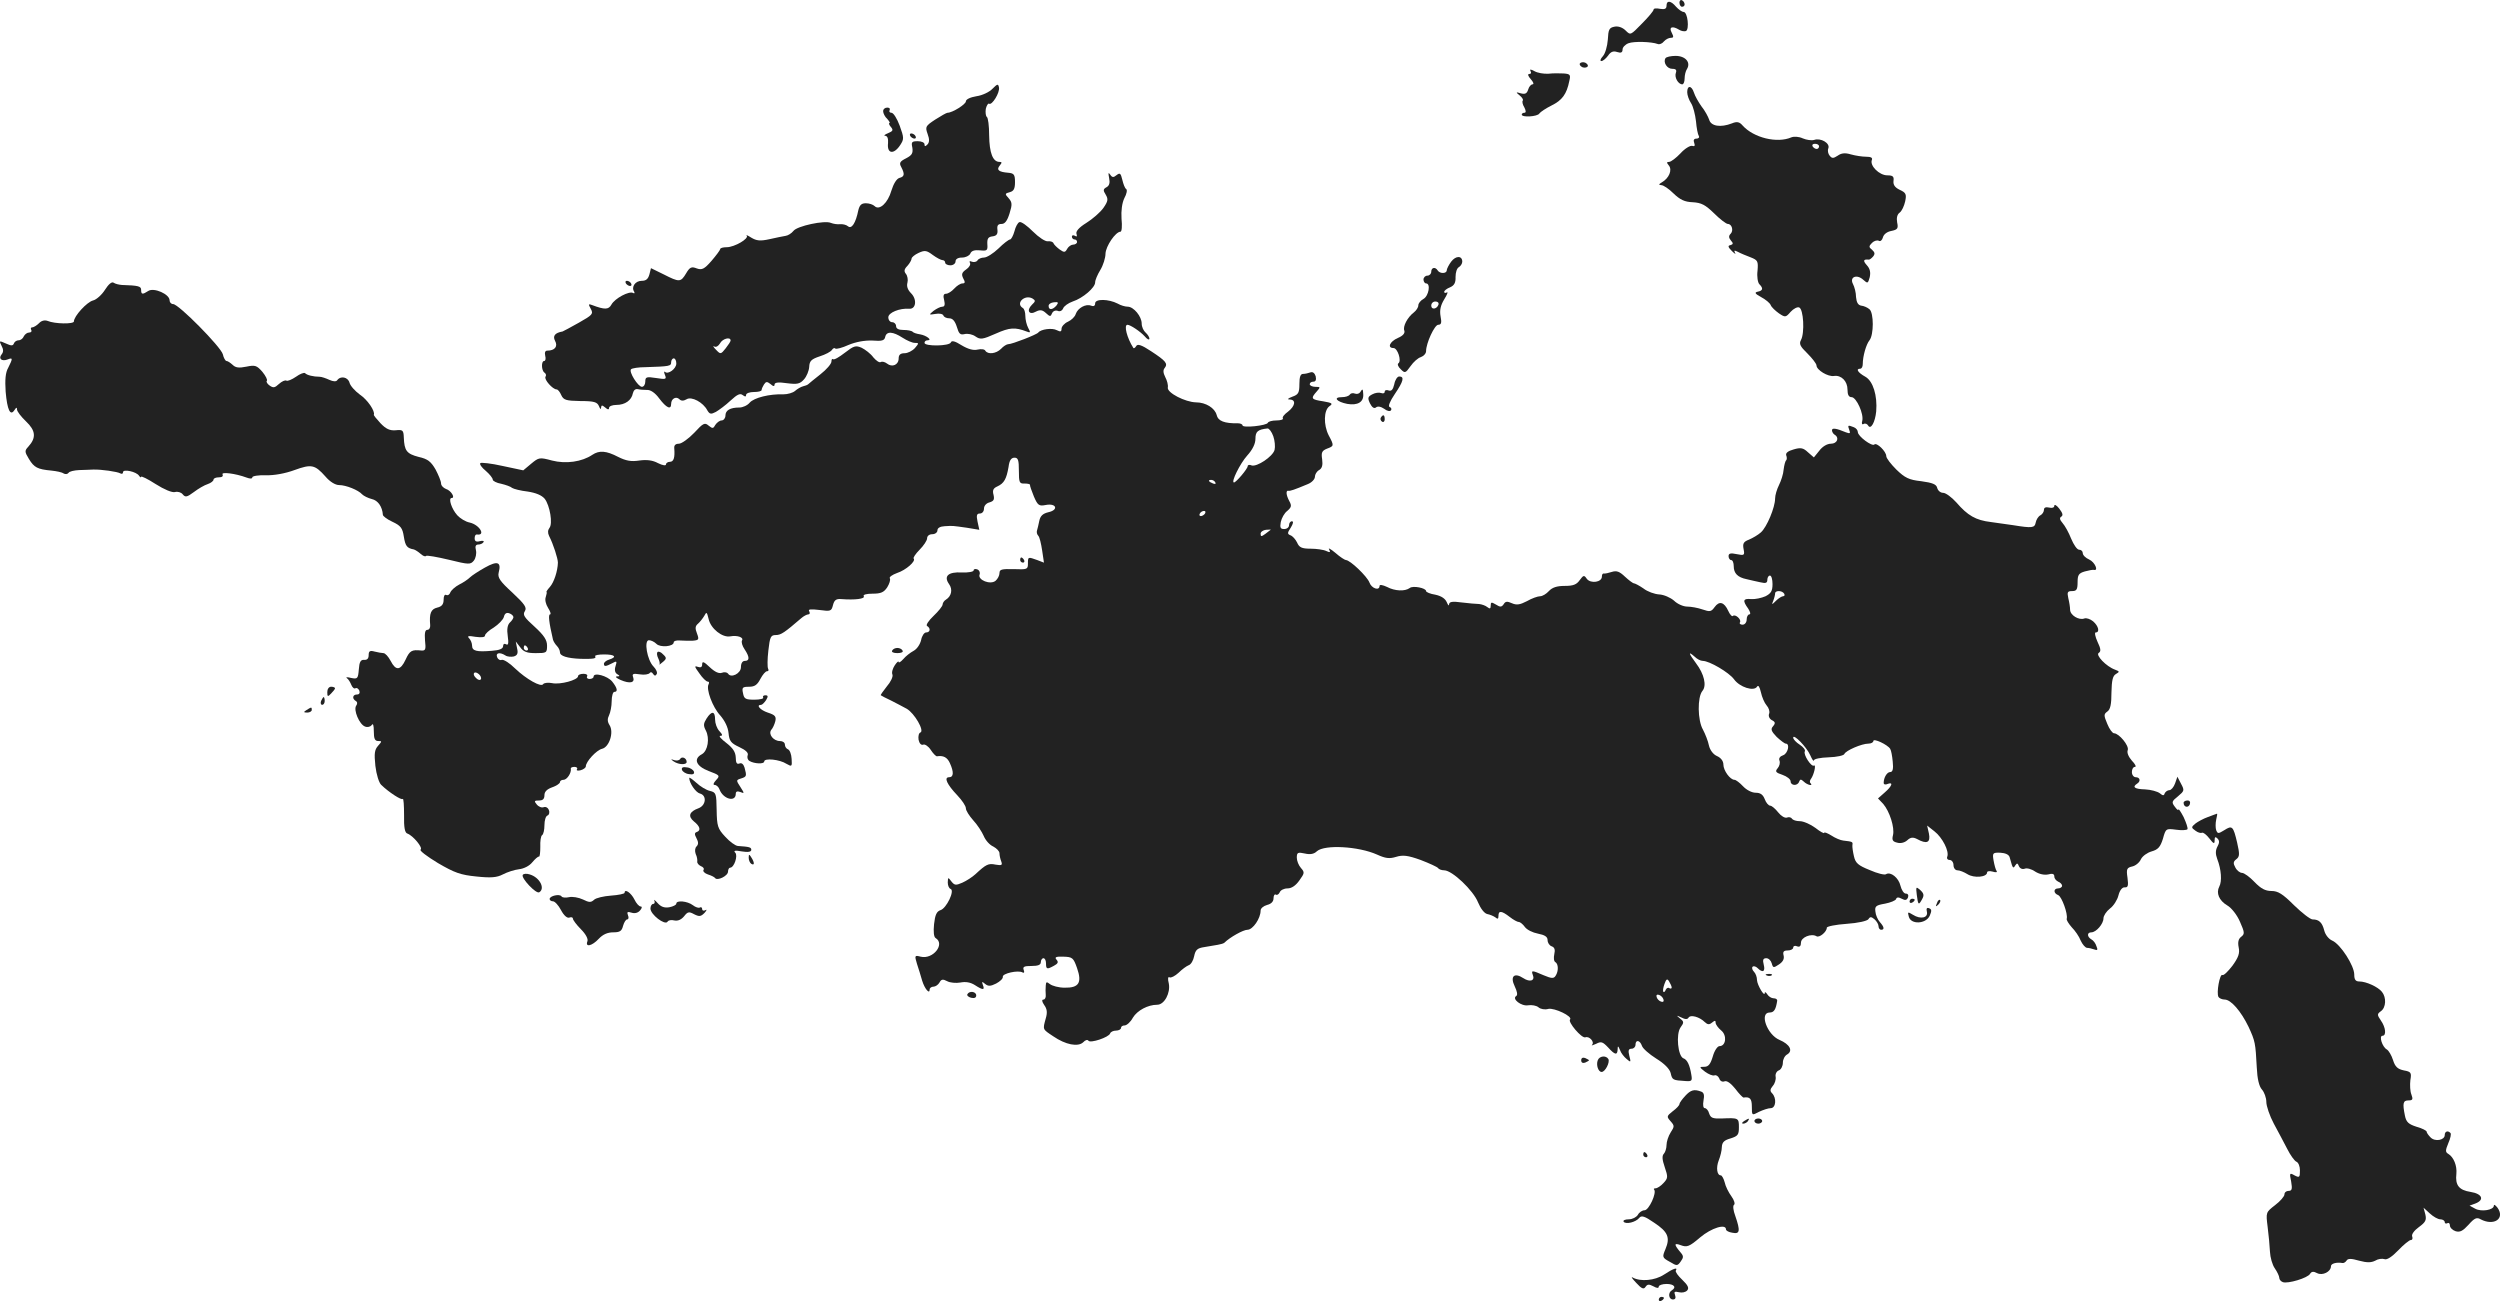 <?xml version="1.0" standalone="no"?>
<!DOCTYPE svg PUBLIC "-//W3C//DTD SVG 20010904//EN"
 "http://www.w3.org/TR/2001/REC-SVG-20010904/DTD/svg10.dtd">
<svg version="1.0" xmlns="http://www.w3.org/2000/svg"
 width="966.97pt" height="503.284pt" viewBox="0 0 966.97 503.284"
 preserveAspectRatio="xMidYMid meet">
<g transform="translate(-536.41,1248.617) scale(0.1,-0.1)"
fill="#222222" stroke="none">
<path d="M11860 12476 c0 -9 5 -16 10 -16 6 0 10 4 10 9 0 6 -4 13 -10 16 -5
3 -10 -1 -10 -9z"/>
<path d="M11810 12464 c0 -12 -7 -15 -25 -12 -14 3 -25 2 -25 -3 0 -5 -20 -29
-45 -54 -44 -45 -44 -46 -63 -27 -12 12 -29 18 -43 15 -21 -4 -24 -11 -26 -50
-2 -26 -10 -54 -19 -64 -10 -11 -12 -19 -6 -19 6 0 17 9 26 21 10 15 20 19 35
14 15 -5 21 -2 21 10 0 8 10 19 23 24 21 8 89 6 113 -3 7 -3 18 2 24 10 7 8
19 14 27 14 11 0 11 4 3 20 -12 22 3 27 29 11 8 -5 19 -7 26 -5 14 6 7 74 -9
74 -6 0 -19 9 -29 20 -20 24 -37 26 -37 4z"/>
<path d="M11806 12261 c-10 -16 6 -41 26 -41 15 0 18 -5 14 -16 -6 -17 9 -44
25 -44 5 0 9 10 9 23 0 12 4 29 9 36 16 26 -6 51 -44 51 -18 0 -36 -4 -39 -9z"/>
<path d="M11475 12241 c-3 -5 2 -11 10 -15 8 -3 17 -1 20 3 3 5 -2 11 -10 15
-8 3 -17 1 -20 -3z"/>
<path d="M11284 12211 c4 -6 2 -11 -5 -11 -7 0 -5 -8 6 -20 10 -11 13 -20 7
-20 -6 0 -14 -9 -17 -20 -5 -16 -12 -19 -28 -15 -20 6 -21 5 -5 -8 10 -8 15
-17 12 -20 -3 -3 -1 -15 6 -26 7 -14 7 -21 0 -21 -5 0 -10 -3 -10 -7 0 -12 61
-8 68 4 4 6 25 20 47 31 41 20 59 44 69 95 6 24 3 27 -21 29 -16 1 -43 1 -60
-1 -18 -1 -42 3 -54 10 -15 8 -19 8 -15 0z"/>
<path d="M9203 12143 c-12 -13 -40 -26 -62 -29 -24 -4 -41 -12 -41 -20 0 -11
-52 -44 -71 -44 -4 0 -25 -12 -47 -26 -38 -25 -40 -28 -30 -56 8 -21 7 -33 -1
-41 -8 -8 -11 -8 -11 1 0 7 -12 12 -26 12 -23 0 -26 -3 -21 -25 3 -21 -1 -29
-24 -41 -24 -12 -28 -18 -19 -34 14 -27 13 -37 -7 -42 -11 -3 -23 -23 -31 -49
-14 -49 -47 -78 -65 -60 -6 6 -21 11 -34 11 -17 0 -24 -7 -29 -27 -10 -50 -26
-74 -40 -62 -7 6 -21 9 -31 8 -10 -1 -25 1 -35 5 -24 11 -131 -12 -145 -31 -7
-9 -21 -18 -30 -19 -10 -2 -38 -7 -63 -13 -36 -8 -50 -6 -70 6 -14 9 -22 12
-18 8 11 -11 -47 -45 -77 -45 -14 0 -25 -3 -25 -7 -1 -5 -16 -25 -34 -46 -28
-32 -37 -36 -57 -29 -20 8 -27 5 -41 -19 -21 -35 -26 -35 -87 -4 l-49 24 -6
-24 c-5 -18 -13 -25 -30 -25 -25 0 -41 -24 -29 -42 3 -6 1 -8 -4 -5 -15 9 -71
-21 -84 -45 -11 -20 -26 -20 -74 -2 -15 6 -16 4 -6 -14 11 -20 7 -24 -46 -54
-32 -18 -60 -33 -63 -34 -29 -5 -39 -17 -29 -36 12 -22 -1 -38 -30 -38 -8 0
-11 -7 -8 -20 3 -11 1 -20 -4 -20 -12 0 -11 -37 1 -45 6 -4 8 -11 4 -16 -6
-11 28 -49 43 -49 5 0 13 -10 18 -22 9 -19 18 -22 74 -23 54 0 65 -4 72 -20 4
-11 8 -14 8 -6 1 11 4 11 16 1 10 -9 15 -9 15 -1 0 6 13 11 28 11 34 0 59 18
64 45 3 12 10 18 19 16 8 -2 24 -3 35 -3 14 1 32 -11 48 -33 28 -37 46 -45 46
-21 0 20 19 31 32 18 7 -7 16 -7 28 0 19 12 64 -12 80 -43 9 -15 14 -16 33 -6
12 7 38 26 57 44 26 24 37 29 47 21 9 -7 13 -7 13 1 0 6 14 11 30 11 17 0 30
3 30 8 0 4 4 13 9 21 8 12 12 12 25 2 11 -10 16 -10 16 -2 0 8 15 10 48 5 40
-5 50 -3 66 15 10 11 19 33 20 48 1 23 8 30 41 41 22 7 43 18 47 25 4 6 10 9
13 5 4 -3 27 3 51 14 29 12 62 18 92 17 38 -3 47 0 50 14 5 23 30 21 67 -3 17
-11 38 -20 47 -20 17 0 17 -1 1 -20 -10 -11 -28 -20 -40 -20 -16 0 -23 -6 -23
-20 0 -25 -25 -36 -45 -20 -8 6 -18 9 -24 6 -5 -4 -18 5 -29 18 -10 14 -31 30
-45 37 -23 10 -30 8 -65 -19 -22 -17 -42 -29 -46 -25 -3 3 -6 -1 -6 -9 0 -9
-19 -31 -42 -49 -24 -19 -45 -36 -48 -39 -3 -3 -12 -6 -20 -8 -8 -2 -22 -10
-31 -18 -8 -7 -28 -13 -45 -13 -53 2 -113 -13 -130 -32 -9 -11 -27 -19 -40
-19 -36 0 -54 -11 -54 -31 0 -10 -7 -19 -15 -19 -7 0 -18 -8 -24 -17 -8 -15
-11 -15 -26 -3 -15 13 -21 10 -56 -28 -22 -23 -49 -42 -59 -42 -13 0 -19 -6
-18 -17 3 -37 -2 -53 -17 -53 -8 0 -15 -5 -15 -10 0 -6 -13 -4 -31 5 -20 11
-43 14 -72 10 -32 -5 -52 -1 -82 14 -46 24 -73 26 -100 8 -40 -27 -102 -36
-156 -22 -48 13 -51 12 -80 -12 l-31 -26 -80 17 c-44 10 -83 14 -86 11 -4 -4
5 -17 21 -30 15 -13 27 -28 27 -34 0 -5 15 -13 33 -16 17 -4 37 -11 42 -16 6
-4 33 -11 60 -14 32 -5 54 -14 66 -28 20 -26 32 -97 18 -113 -6 -8 -7 -19 -1
-31 16 -31 34 -87 34 -103 -1 -33 -15 -76 -31 -94 -9 -10 -15 -19 -13 -20 2 0
0 -9 -3 -19 -4 -10 0 -28 9 -42 9 -14 12 -25 8 -25 -8 0 -5 -29 11 -98 2 -7 9
-18 15 -24 7 -7 12 -18 12 -25 0 -14 28 -23 80 -25 50 -1 62 1 56 10 -2 4 13
7 35 7 42 0 51 -10 19 -20 -11 -3 -20 -11 -20 -16 0 -12 7 -11 32 2 18 10 19
8 13 -11 -5 -15 -2 -26 6 -31 12 -7 11 -9 -1 -9 -8 -1 -1 -7 15 -14 35 -15 56
-11 48 11 -5 13 0 15 26 11 17 -3 34 0 38 5 3 5 9 4 13 -3 5 -8 10 -9 14 -1 4
5 -2 19 -12 29 -25 25 -38 102 -18 102 8 0 21 -6 29 -14 14 -15 67 -11 67 6 0
5 10 8 23 7 12 -1 34 -1 49 -1 25 2 27 4 18 28 -8 20 -7 29 4 38 7 6 18 20 24
30 9 17 10 16 17 -12 8 -37 53 -73 84 -67 27 5 53 -4 45 -16 -3 -6 1 -21 10
-34 20 -30 20 -45 1 -45 -9 0 -15 -9 -15 -24 0 -25 -39 -44 -50 -25 -4 5 -14
7 -24 3 -11 -4 -27 3 -47 22 -22 21 -29 24 -29 11 0 -11 -5 -14 -17 -10 -14 5
-13 1 6 -25 12 -18 27 -32 32 -32 6 0 7 -4 4 -10 -11 -18 15 -89 45 -121 18
-21 30 -46 32 -68 3 -31 9 -39 41 -54 26 -12 37 -23 33 -32 -3 -8 0 -18 7 -22
18 -11 57 -13 57 -2 0 14 60 8 86 -9 21 -12 22 -11 20 19 -1 18 -7 34 -14 37
-6 2 -12 10 -12 18 0 8 -8 14 -19 14 -25 0 -46 26 -34 43 6 6 13 22 16 34 4
18 -1 24 -29 33 -30 10 -47 30 -26 30 4 0 12 8 19 18 9 15 8 19 -3 19 -7 0
-11 -4 -8 -9 3 -4 -13 -8 -34 -8 -34 0 -40 3 -44 25 -5 22 -2 25 23 25 22 0
32 7 44 30 9 17 20 30 26 30 6 0 7 4 4 10 -3 5 -3 37 1 70 6 53 9 60 29 60 20
0 34 10 98 65 9 8 22 15 28 15 5 0 7 5 3 12 -5 8 5 9 39 5 44 -6 47 -5 53 19
5 19 12 25 33 23 52 -4 92 1 86 11 -4 6 10 10 34 10 32 0 44 5 57 25 8 13 13
28 10 34 -4 5 9 14 28 21 34 11 74 46 64 56 -3 2 7 18 23 34 16 16 29 36 29
44 0 9 8 16 20 16 11 0 20 7 20 15 0 9 10 15 28 16 34 2 28 2 86 -6 l48 -8 -7
32 c-5 24 -3 31 9 31 9 0 16 8 16 19 0 11 9 21 21 24 17 5 20 11 16 29 -5 18
-1 26 15 33 26 12 35 29 43 75 3 25 10 36 23 36 14 0 17 -9 17 -51 0 -45 2
-50 22 -49 12 0 21 -2 21 -5 -1 -3 6 -23 15 -45 15 -35 20 -38 46 -33 41 8 51
-19 10 -28 -21 -5 -31 -14 -35 -33 -3 -15 -7 -32 -9 -38 -2 -6 0 -15 5 -20 5
-5 11 -30 15 -57 l7 -47 -26 10 c-36 13 -36 13 -36 -14 0 -22 -3 -23 -55 -21
-46 1 -55 -1 -55 -15 0 -10 -7 -23 -15 -30 -20 -17 -70 3 -62 24 3 8 -1 17 -9
20 -8 3 -14 1 -14 -4 0 -5 -20 -9 -46 -8 -52 3 -71 -14 -49 -45 15 -21 9 -47
-12 -60 -7 -4 -13 -13 -13 -19 0 -6 -16 -26 -35 -44 -19 -18 -31 -36 -25 -39
15 -9 12 -25 -4 -25 -7 0 -16 -13 -19 -29 -4 -17 -16 -35 -29 -42 -13 -7 -31
-21 -40 -32 -10 -11 -18 -16 -18 -11 0 5 -7 -1 -15 -13 -8 -12 -13 -28 -9 -36
3 -8 -7 -29 -22 -46 -14 -18 -25 -33 -23 -34 2 -2 20 -11 39 -20 19 -10 47
-24 61 -32 30 -17 70 -86 53 -92 -6 -2 -9 -14 -7 -28 3 -14 10 -22 18 -19 6 3
20 -6 29 -20 9 -14 20 -25 24 -25 25 4 40 -4 50 -26 16 -35 15 -55 -3 -55 -21
0 -8 -28 32 -70 18 -19 33 -41 33 -50 0 -9 13 -29 28 -46 16 -17 34 -45 41
-61 7 -17 23 -35 37 -41 13 -7 24 -18 24 -26 0 -8 3 -22 7 -32 5 -14 2 -16
-22 -12 -28 6 -37 1 -78 -37 -12 -11 -35 -26 -51 -33 -25 -11 -30 -10 -42 5
-13 17 -13 17 -14 -4 0 -12 5 -23 11 -25 17 -6 -16 -75 -39 -82 -15 -5 -21
-18 -25 -54 -3 -29 -1 -50 6 -54 38 -23 -10 -84 -58 -72 -23 6 -24 5 -14 -28
6 -18 15 -47 20 -65 10 -32 29 -54 29 -34 0 6 7 11 15 11 7 0 18 7 23 16 7 13
13 14 30 5 11 -6 34 -8 51 -5 20 4 39 1 56 -10 31 -20 39 -20 31 0 -5 14 -4
15 8 5 12 -10 21 -10 43 1 15 8 27 19 26 26 -3 13 60 27 76 17 7 -3 8 0 5 9
-5 13 1 16 30 16 25 0 36 4 36 15 0 8 5 15 10 15 6 0 10 -9 10 -20 0 -23 4
-24 31 -9 15 8 18 14 10 23 -9 10 -3 13 26 12 35 -1 39 -4 53 -44 20 -57 7
-77 -48 -76 -23 0 -48 7 -57 14 -13 10 -15 9 -16 -6 -1 -11 -1 -27 0 -36 1
-10 -3 -18 -9 -18 -7 0 -6 -8 3 -21 11 -15 13 -29 6 -52 -12 -44 -13 -41 29
-69 48 -33 96 -42 116 -23 8 9 17 11 20 6 7 -11 79 13 84 28 2 6 12 11 23 11
10 0 19 5 19 10 0 6 6 10 14 10 8 0 23 13 32 30 17 28 58 50 94 50 28 0 52 46
45 82 -5 19 -3 28 3 24 5 -3 21 5 35 18 13 13 31 26 39 29 9 3 18 19 21 35 5
24 12 31 39 35 18 3 42 7 53 9 11 2 22 5 25 8 21 21 73 50 89 50 21 0 51 44
51 74 0 9 11 18 25 22 16 4 25 13 25 26 0 10 4 17 9 14 5 -3 11 1 15 9 3 8 16
15 30 15 16 0 32 11 46 31 20 28 21 31 6 48 -9 10 -16 28 -16 40 0 20 4 22 31
16 21 -5 36 -2 47 9 30 26 160 19 232 -13 33 -15 48 -17 74 -9 26 8 45 6 95
-12 34 -13 64 -27 67 -31 3 -5 14 -9 24 -9 31 0 113 -78 131 -124 10 -24 24
-42 35 -45 11 -2 25 -8 32 -13 9 -8 12 -6 12 6 0 21 12 20 43 -4 14 -11 30
-20 36 -20 5 0 16 -9 23 -19 8 -11 30 -22 51 -26 26 -5 37 -12 37 -25 0 -10 7
-21 16 -24 11 -4 14 -13 10 -30 -3 -14 -2 -28 4 -31 12 -7 13 -35 1 -53 -7
-11 -15 -11 -46 2 -46 20 -49 20 -42 1 9 -22 -11 -29 -37 -12 -35 23 -52 7
-33 -32 9 -19 12 -33 6 -37 -19 -11 20 -41 46 -36 14 2 32 -1 40 -8 8 -7 25
-10 38 -6 23 5 95 -29 84 -41 -10 -9 45 -74 59 -69 15 6 37 -18 26 -29 -4 -4
3 -2 16 4 19 10 25 8 46 -14 27 -30 36 -31 37 -7 0 14 2 14 9 -3 4 -12 16 -27
26 -35 16 -14 17 -13 10 13 -5 20 -3 27 9 27 8 0 15 7 15 15 0 21 17 19 25 -4
3 -10 28 -32 55 -49 31 -19 52 -40 56 -56 6 -27 8 -28 57 -31 25 -2 27 1 23
24 -6 38 -16 59 -31 64 -21 9 -29 93 -11 119 14 19 14 23 -2 35 -15 13 -15 13
5 4 15 -8 24 -8 28 -1 8 13 43 3 63 -17 11 -10 17 -11 28 -2 11 9 14 9 14 -1
0 -6 10 -20 21 -29 24 -19 19 -61 -6 -61 -8 0 -20 -18 -26 -40 -9 -30 -17 -40
-33 -40 -20 0 -20 -1 3 -19 14 -10 30 -17 37 -14 6 2 14 -3 18 -12 3 -10 12
-15 21 -11 9 3 24 -8 41 -29 14 -19 29 -34 32 -34 25 4 32 -5 32 -35 0 -35 0
-35 28 -20 15 7 35 14 45 14 20 0 24 39 5 58 -8 8 -8 15 3 28 8 9 13 25 11 36
-2 10 4 21 12 24 9 3 16 17 16 30 0 12 7 27 17 32 23 14 10 39 -30 56 -48 20
-79 106 -38 106 17 0 24 12 29 45 1 6 -5 10 -14 10 -8 0 -19 7 -24 15 -5 8
-10 11 -10 6 0 -19 -29 30 -30 49 0 12 -5 26 -12 33 -6 6 -9 15 -5 19 4 4 13
1 19 -5 20 -20 31 -14 24 13 -5 19 -2 25 10 25 9 0 18 -9 21 -20 5 -18 7 -18
28 -4 15 10 21 21 18 34 -4 15 0 20 16 20 11 0 21 5 21 11 0 6 7 9 15 5 10 -4
15 1 15 14 0 21 40 37 60 25 11 -7 40 17 40 33 0 5 34 12 77 15 44 3 79 11 84
18 6 10 11 10 23 0 9 -8 16 -20 16 -27 0 -8 5 -14 10 -14 14 0 12 11 -5 30 -8
9 -16 27 -17 40 -3 21 2 25 37 31 21 4 41 12 43 18 2 7 9 8 22 1 13 -7 19 -6
24 5 3 9 0 15 -9 15 -7 0 -16 14 -20 30 -7 31 -38 56 -56 45 -5 -4 -34 3 -63
16 -45 18 -55 27 -61 53 -4 17 -7 37 -6 44 2 12 1 13 -35 17 -11 1 -32 10 -47
20 -15 9 -27 14 -27 10 0 -4 -15 4 -34 19 -19 14 -46 26 -60 26 -14 0 -27 4
-31 10 -3 5 -12 7 -19 4 -8 -3 -23 6 -34 20 -11 14 -25 26 -31 26 -6 0 -16 11
-21 25 -7 18 -17 25 -35 25 -15 0 -36 11 -49 25 -13 14 -28 25 -33 25 -17 0
-43 36 -43 59 0 13 -9 26 -25 33 -14 6 -27 23 -31 41 -3 16 -14 44 -23 61 -21
36 -22 126 -2 150 17 20 7 65 -25 107 -29 39 -31 48 -6 26 10 -10 24 -17 32
-17 26 0 102 -45 121 -71 22 -31 77 -48 89 -29 5 8 10 0 15 -21 4 -19 14 -42
22 -51 9 -10 13 -24 10 -32 -4 -9 1 -20 10 -25 14 -7 15 -12 5 -24 -10 -11 -7
-19 14 -41 15 -14 31 -26 35 -26 18 0 8 -39 -10 -45 -12 -4 -18 -12 -14 -21 3
-8 0 -21 -7 -29 -11 -13 -8 -17 19 -26 17 -6 31 -17 31 -25 0 -17 27 -19 33
-1 4 10 7 10 18 0 13 -13 38 -19 26 -6 -4 3 -3 11 2 17 11 15 21 57 11 51 -10
-6 -42 43 -35 55 3 5 -6 17 -20 26 -14 9 -25 21 -25 27 0 17 52 -36 66 -68 7
-16 13 -25 14 -20 0 6 26 11 57 12 32 1 59 7 61 13 5 13 67 40 93 40 11 0 19
5 19 10 0 12 55 -14 65 -30 4 -6 8 -28 10 -50 3 -28 0 -40 -10 -40 -12 0 -25
-21 -25 -42 0 -6 7 -8 15 -4 23 9 18 -8 -11 -33 l-26 -23 20 -21 c25 -29 45
-92 38 -121 -5 -19 -1 -25 16 -29 13 -4 29 0 39 9 13 12 22 13 38 5 38 -21 53
-14 46 21 l-7 31 28 -22 c31 -24 58 -77 50 -98 -3 -7 1 -13 9 -13 8 0 15 -9
15 -20 0 -11 7 -20 15 -20 9 0 26 -7 39 -15 25 -16 76 -12 76 7 0 5 10 6 21 3
13 -4 19 -3 16 2 -4 5 -9 24 -12 41 -5 29 -3 31 26 30 19 -1 33 -7 36 -17 3
-9 7 -23 9 -31 4 -11 7 -12 13 -1 7 10 9 9 14 -3 4 -9 13 -13 22 -10 8 4 27
-1 41 -11 16 -10 35 -14 50 -11 17 5 24 2 24 -8 0 -8 7 -16 15 -20 8 -3 15
-10 15 -16 0 -5 -7 -10 -15 -10 -19 0 -19 -19 0 -26 14 -6 38 -73 33 -91 -2
-5 7 -19 19 -33 13 -13 29 -36 35 -52 7 -15 18 -28 25 -28 6 0 19 -3 27 -6 13
-5 15 -2 9 12 -3 11 -12 23 -20 27 -17 10 -17 27 0 27 19 0 47 33 47 54 0 10
11 27 25 38 14 10 29 34 33 51 5 20 15 32 24 31 13 -1 15 6 11 37 -5 34 -3 39
19 44 13 3 28 16 33 28 6 12 24 25 41 30 25 7 34 17 44 49 11 40 12 40 51 35
21 -3 41 -2 44 2 2 5 -5 25 -15 47 -11 21 -20 34 -20 29 0 -5 -6 0 -14 11 -13
17 -12 21 12 40 25 21 26 23 12 49 l-14 27 -9 -26 c-5 -14 -15 -26 -22 -26 -7
0 -15 -6 -18 -12 -3 -10 -7 -10 -19 0 -9 7 -35 14 -57 15 -40 1 -51 9 -31 22
15 9 12 25 -5 25 -8 0 -15 9 -15 20 0 11 5 20 12 20 6 0 1 11 -12 24 -13 15
-20 31 -16 41 6 17 -34 65 -53 65 -6 0 -18 16 -26 36 -14 33 -14 38 0 48 12 8
16 29 16 74 1 47 5 64 17 71 15 9 15 10 -3 17 -34 12 -77 57 -63 65 9 6 8 16
-5 43 -9 20 -12 36 -7 36 17 0 11 25 -10 43 -11 9 -26 14 -34 11 -21 -8 -55
13 -55 34 0 9 -3 29 -7 45 -5 23 -3 27 15 27 17 0 21 6 21 34 0 28 4 35 28 42
15 4 30 7 35 6 19 -5 4 30 -18 40 -14 6 -25 17 -25 25 0 7 -6 13 -14 13 -8 0
-21 19 -31 43 -9 23 -24 50 -33 60 -11 13 -13 20 -5 25 8 5 5 14 -8 31 -10 13
-19 18 -19 11 0 -7 -8 -10 -20 -7 -13 3 -20 0 -20 -8 0 -8 -6 -18 -14 -22 -8
-4 -16 -17 -18 -28 -4 -21 -14 -22 -88 -10 -19 3 -57 8 -85 12 -59 7 -90 25
-134 76 -18 20 -41 37 -51 37 -10 0 -20 8 -23 19 -3 14 -18 20 -62 26 -47 5
-63 13 -96 45 -21 21 -39 44 -39 52 0 18 -37 54 -46 45 -9 -9 -64 32 -64 48 0
7 -7 16 -16 19 -23 9 -24 8 -17 -11 5 -13 3 -15 -13 -9 -38 16 -54 18 -54 8 0
-6 5 -14 10 -17 20 -12 10 -35 -14 -35 -15 0 -33 -11 -45 -27 l-21 -26 -23 20
c-18 17 -28 19 -55 11 -22 -6 -32 -14 -29 -23 3 -7 3 -16 0 -19 -4 -3 -8 -20
-10 -36 -1 -17 -10 -44 -18 -60 -8 -16 -15 -39 -15 -52 0 -34 -32 -111 -55
-131 -11 -10 -32 -22 -46 -28 -21 -8 -25 -15 -21 -36 5 -25 3 -26 -27 -20 -23
5 -31 3 -31 -8 0 -8 5 -15 10 -15 6 0 10 -11 10 -24 0 -27 15 -43 50 -50 14
-3 37 -9 53 -12 21 -5 27 -3 27 10 0 9 5 16 10 16 6 0 10 -15 10 -33 0 -27 -6
-36 -27 -47 -16 -7 -40 -12 -55 -11 -32 3 -35 -5 -12 -37 8 -12 10 -22 5 -22
-6 0 -11 -9 -11 -20 0 -11 -7 -20 -16 -20 -8 0 -13 4 -10 9 7 11 -18 33 -27
25 -3 -4 -12 5 -18 19 -16 35 -35 40 -53 15 -13 -18 -18 -19 -47 -9 -17 6 -44
11 -59 11 -15 0 -38 10 -51 23 -14 12 -39 23 -57 24 -18 1 -46 11 -61 23 -16
11 -33 20 -37 20 -4 0 -20 12 -35 26 -21 20 -32 24 -51 18 -12 -4 -26 -7 -30
-6 -5 1 -8 -4 -8 -12 0 -22 -43 -28 -58 -9 -11 16 -13 15 -28 -5 -12 -17 -25
-22 -58 -22 -30 0 -48 -6 -61 -20 -10 -11 -25 -20 -34 -20 -9 0 -32 -8 -51
-19 -27 -14 -40 -16 -58 -8 -18 8 -25 8 -32 -4 -8 -11 -13 -12 -30 -1 -17 10
-20 10 -20 -4 0 -12 -3 -14 -13 -6 -7 6 -22 11 -32 12 -11 0 -41 3 -67 6 -36
5 -48 3 -49 -7 0 -8 -4 -4 -9 8 -6 14 -21 24 -44 29 -20 3 -36 10 -36 14 0 12
-51 22 -63 12 -19 -14 -58 -12 -88 4 -17 8 -29 10 -29 4 0 -20 -31 -10 -39 13
-9 24 -75 87 -91 87 -4 0 -23 12 -41 28 -18 15 -29 21 -24 13 6 -11 4 -13 -11
-6 -10 5 -38 9 -61 9 -34 0 -44 5 -52 24 -6 12 -17 25 -26 28 -12 5 -12 9 2
30 9 15 11 24 4 24 -6 0 -11 -7 -11 -15 0 -8 -8 -15 -19 -15 -14 0 -17 5 -13
27 3 15 14 35 25 43 16 14 18 20 8 38 -13 24 -14 43 -3 40 7 -1 20 3 75 26 15
6 27 19 27 28 0 9 7 21 16 26 12 7 15 19 12 42 -4 26 -1 33 19 41 27 10 28 11
6 52 -20 40 -19 96 3 112 15 10 11 13 -24 19 -47 7 -49 11 -25 38 15 17 15 18
-5 18 -12 0 -22 5 -22 10 0 6 6 10 14 10 9 0 12 7 9 21 -4 12 -11 18 -20 15
-8 -3 -21 -6 -29 -6 -10 0 -14 -12 -14 -39 0 -34 -4 -41 -27 -49 -18 -7 -22
-11 -10 -11 25 -1 21 -25 -7 -47 -14 -10 -23 -21 -20 -26 3 -4 -8 -8 -25 -8
-16 0 -31 -4 -33 -9 -4 -11 -98 -21 -98 -10 0 4 -8 8 -17 8 -53 -1 -78 9 -83
32 -7 27 -42 49 -80 49 -42 1 -112 37 -109 57 2 10 -3 28 -10 41 -8 16 -9 27
-2 35 13 17 5 27 -53 65 -36 24 -52 29 -57 20 -4 -7 -9 -10 -11 -8 -25 39 -38
90 -23 90 11 0 50 -26 67 -45 9 -11 17 -15 18 -9 0 6 -7 17 -15 24 -8 7 -15
22 -15 35 0 27 -31 65 -54 65 -10 0 -27 5 -39 12 -35 18 -87 19 -87 1 0 -10
-6 -13 -16 -9 -20 8 -51 -9 -59 -32 -3 -11 -17 -24 -30 -30 -14 -6 -25 -19
-25 -27 0 -12 -4 -13 -18 -6 -18 10 -62 4 -72 -9 -6 -8 -101 -45 -116 -45 -6
0 -19 -8 -28 -18 -19 -19 -51 -23 -61 -7 -3 6 -17 7 -30 4 -16 -4 -37 2 -62
17 -25 16 -38 19 -41 11 -5 -15 -102 -16 -102 -2 0 6 5 10 12 10 20 0 -5 19
-29 23 -13 2 -26 6 -29 10 -4 4 -20 7 -36 7 -18 0 -28 5 -28 15 0 8 -7 15 -15
15 -8 0 -15 8 -15 19 0 18 44 36 81 33 26 -2 31 36 7 60 -13 13 -18 27 -14 41
3 11 0 27 -6 34 -8 10 -7 18 6 31 9 10 16 23 16 28 0 5 12 15 27 22 24 11 31
10 55 -8 15 -11 32 -20 38 -20 5 0 10 -4 10 -10 0 -5 9 -10 20 -10 11 0 20 7
20 15 0 9 9 15 25 15 14 0 28 7 32 15 4 11 16 15 37 13 28 -3 31 -1 29 24 -1
21 3 28 20 30 16 2 21 9 19 26 -2 16 2 22 16 22 13 0 22 12 31 41 11 35 10 43
-4 59 -15 16 -14 18 5 23 15 4 20 13 20 39 0 29 -4 34 -26 36 -37 3 -47 11
-33 28 9 11 9 14 -1 14 -26 0 -39 35 -40 102 0 37 -4 69 -9 72 -4 3 -6 17 -4
31 3 13 9 23 13 20 11 -7 42 43 38 63 -3 15 -6 14 -25 -5z m-1013 -974 c0 -4
-9 -17 -19 -30 -19 -24 -20 -24 -38 -5 -10 10 -13 16 -6 12 7 -4 16 2 22 12 9
18 41 27 41 11z m-210 -89 c0 -20 -32 -44 -44 -32 -4 3 -4 -2 0 -12 7 -17 4
-18 -34 -12 -38 6 -42 4 -42 -14 0 -11 -6 -20 -13 -20 -15 0 -52 59 -42 68 4
4 29 8 56 8 93 3 99 4 99 19 0 8 5 15 10 15 6 0 10 -9 10 -20z m2309 -281 c6
-17 8 -41 5 -53 -7 -26 -69 -67 -89 -60 -8 4 -15 2 -15 -3 0 -10 -45 -63 -53
-63 -13 0 24 74 51 104 21 23 32 46 32 65 0 28 9 36 47 40 6 0 16 -13 22 -30z
m-224 -179 c3 -6 -1 -7 -9 -4 -18 7 -21 14 -7 14 6 0 13 -4 16 -10z m-40 -120
c-3 -5 -11 -10 -16 -10 -6 0 -7 5 -4 10 3 6 11 10 16 10 6 0 7 -4 4 -10z m254
-63 c-2 -2 -12 -9 -21 -16 -15 -11 -18 -11 -18 1 0 7 10 14 21 15 12 1 20 1
18 0z m1986 -247 c3 -5 2 -10 -4 -10 -5 0 -18 -8 -27 -17 -17 -17 -18 -17 -11
0 4 10 7 23 7 28 0 12 27 12 35 -1z m-435 -1523 c0 -5 -4 -6 -9 -3 -5 4 -11 0
-14 -6 -2 -7 -7 -11 -9 -8 -3 3 -1 16 4 30 7 20 11 22 18 10 5 -8 10 -19 10
-23z m-32 -46 c3 -8 -1 -12 -9 -9 -7 2 -15 10 -17 17 -3 8 1 12 9 9 7 -2 15
-10 17 -17z"/>
<path d="M11890 12130 c0 -12 7 -31 15 -43 8 -12 16 -44 19 -70 2 -25 7 -51
11 -57 3 -5 -1 -10 -9 -10 -10 0 -13 -6 -9 -16 4 -12 2 -15 -8 -12 -7 2 -28
-10 -45 -29 -17 -18 -37 -33 -44 -33 -10 0 -10 -3 -1 -14 14 -17 1 -49 -27
-65 -13 -8 -13 -10 -2 -11 8 0 29 -14 47 -32 25 -24 43 -33 74 -34 34 -2 49
-10 83 -43 23 -23 47 -41 53 -41 16 0 23 -26 11 -38 -8 -8 -8 -15 1 -26 10
-11 9 -15 -2 -18 -11 -2 -9 -8 6 -23 11 -11 17 -14 12 -7 -5 10 -3 11 11 4 11
-6 33 -15 49 -21 28 -11 30 -15 27 -52 -3 -22 1 -46 7 -52 16 -16 14 -25 -6
-29 -14 -3 -11 -8 13 -21 17 -9 34 -23 37 -31 3 -8 18 -22 32 -32 24 -16 26
-16 45 6 11 12 26 20 33 17 17 -6 22 -99 7 -126 -8 -15 -3 -25 25 -52 19 -19
35 -40 35 -46 0 -18 45 -45 68 -41 28 4 52 -20 52 -53 0 -20 5 -29 16 -29 18
0 48 -65 41 -92 -3 -10 -1 -15 5 -12 6 4 14 1 18 -6 10 -17 27 13 31 55 5 61
-12 117 -42 134 -29 16 -38 31 -20 31 6 0 10 8 10 18 0 30 13 76 26 92 17 21
17 106 0 120 -8 7 -22 13 -32 14 -12 2 -18 12 -20 33 0 17 -6 40 -12 51 -14
27 15 39 40 16 17 -15 18 -15 25 10 4 19 1 33 -11 46 -16 18 -14 24 7 22 3 -1
11 5 17 12 8 10 7 16 -4 26 -13 10 -13 14 0 27 8 8 20 11 26 8 6 -4 13 2 16
13 3 12 16 22 33 25 24 5 27 10 22 33 -3 17 0 31 10 38 8 6 17 25 21 43 6 28
3 34 -21 45 -19 9 -26 20 -24 35 2 16 -2 21 -24 21 -31 0 -68 37 -60 59 4 9
-3 13 -22 13 -15 0 -41 4 -59 9 -23 7 -37 5 -51 -5 -17 -11 -22 -11 -31 0 -6
7 -9 20 -5 29 7 19 -29 41 -55 32 -10 -3 -30 0 -44 6 -15 7 -34 8 -44 4 -55
-24 -146 -2 -189 46 -12 14 -22 16 -41 8 -44 -17 -81 -11 -88 14 -4 12 -17 36
-30 52 -12 17 -25 40 -29 53 -9 28 -26 29 -26 2z m510 -210 c0 -5 -4 -10 -9
-10 -6 0 -13 5 -16 10 -3 6 1 10 9 10 9 0 16 -4 16 -10z"/>
<path d="M8780 12056 c0 -8 7 -22 16 -30 8 -9 12 -16 8 -16 -3 0 -1 -7 6 -15
10 -12 8 -16 -11 -24 -13 -5 -18 -10 -11 -10 9 -1 12 -11 11 -28 -5 -42 22
-46 47 -8 15 23 15 28 -2 75 -10 27 -24 50 -32 50 -7 0 -10 5 -7 10 3 6 -1 10
-9 10 -9 0 -16 -6 -16 -14z"/>
<path d="M8885 11960 c3 -5 11 -10 16 -10 6 0 7 5 4 10 -3 6 -11 10 -16 10 -6
0 -7 -4 -4 -10z"/>
<path d="M9654 11798 c4 -19 1 -30 -10 -36 -13 -7 -14 -12 -3 -29 10 -17 9
-25 -9 -51 -12 -17 -42 -43 -66 -58 -29 -18 -42 -33 -38 -43 3 -9 1 -12 -6 -7
-7 4 -12 2 -12 -3 0 -6 5 -11 10 -11 6 0 10 -4 10 -10 0 -5 -7 -10 -15 -10 -7
0 -18 -7 -23 -16 -8 -15 -12 -15 -29 -3 -11 8 -22 19 -24 24 -2 6 -12 9 -22 8
-9 -2 -35 15 -58 38 -22 22 -45 39 -52 36 -6 -2 -15 -18 -19 -35 -5 -18 -13
-32 -17 -32 -5 0 -26 -16 -45 -35 -20 -19 -45 -35 -56 -35 -10 0 -22 -5 -25
-11 -4 -6 -14 -8 -22 -5 -8 4 -11 1 -7 -5 3 -6 -3 -17 -15 -25 -17 -12 -19
-19 -11 -35 8 -14 7 -19 -3 -19 -8 0 -22 -9 -32 -20 -10 -11 -24 -20 -32 -20
-9 0 -12 -7 -7 -25 4 -17 2 -25 -7 -25 -8 0 -23 -8 -34 -16 -19 -16 -19 -16 7
-12 15 3 29 0 31 -6 2 -6 12 -11 23 -11 13 0 22 -11 29 -33 8 -27 13 -32 30
-28 12 3 31 -1 42 -9 19 -13 27 -12 79 11 54 24 74 25 119 8 15 -6 16 -4 6 14
-6 11 -11 32 -11 46 0 14 -4 28 -10 31 -29 18 7 53 37 37 13 -8 13 -11 -2 -25
-22 -22 -10 -41 16 -26 16 8 25 7 39 -6 15 -14 18 -14 23 -1 4 9 13 13 22 10
8 -4 17 0 21 9 3 9 20 21 37 27 40 13 87 54 87 74 0 9 9 30 20 48 11 18 20 47
20 63 1 29 39 85 58 85 5 0 7 22 4 50 -2 32 2 61 11 80 9 16 12 32 7 35 -5 3
-11 19 -15 36 -6 25 -9 28 -22 18 -12 -10 -17 -10 -25 2 -7 10 -8 7 -4 -13z
m-204 -494 c-15 -17 -30 -18 -30 -1 0 7 9 13 21 14 17 2 18 -1 9 -13z"/>
<path d="M10977 11474 c-9 -12 -17 -28 -17 -33 0 -14 -27 -14 -35 -1 -9 15
-25 12 -25 -5 0 -8 -7 -15 -15 -15 -8 0 -15 -7 -15 -15 0 -8 5 -15 10 -15 19
0 10 -49 -10 -60 -11 -6 -20 -17 -20 -25 0 -8 -8 -20 -17 -27 -25 -19 -44 -55
-37 -71 3 -10 -6 -20 -25 -28 -32 -14 -42 -39 -17 -39 16 0 32 -50 19 -59 -5
-3 -1 -14 9 -23 16 -16 18 -16 38 12 11 16 29 32 40 35 11 4 20 14 20 23 0 31
33 102 47 102 12 0 14 8 9 33 -4 23 0 42 14 65 12 19 16 31 10 27 -5 -3 -10
-2 -10 2 0 5 10 13 23 18 16 7 22 18 21 40 0 17 5 34 13 38 7 4 13 14 13 21 0
24 -25 24 -43 0z m-49 -166 c-6 -18 -28 -21 -28 -4 0 9 7 16 16 16 9 0 14 -5
12 -12z"/>
<path d="M5770 11365 c-12 -19 -33 -38 -46 -41 -24 -6 -74 -61 -74 -81 0 -11
-74 -10 -102 2 -11 4 -24 1 -33 -9 -9 -9 -21 -16 -26 -16 -6 0 -7 -4 -4 -10 3
-5 0 -10 -8 -10 -8 0 -17 -7 -21 -15 -3 -8 -12 -15 -20 -15 -8 0 -16 -6 -18
-12 -4 -10 -10 -10 -32 0 -25 11 -26 11 -16 -9 8 -15 8 -24 0 -34 -13 -16 1
-28 24 -19 20 8 20 4 2 -32 -11 -19 -13 -47 -10 -93 6 -70 18 -96 34 -71 7 11
10 12 10 2 0 -7 16 -28 35 -46 37 -35 40 -63 9 -97 -15 -16 -15 -20 2 -48 20
-33 33 -40 87 -45 19 -2 40 -6 47 -11 7 -4 15 -3 19 2 3 6 22 10 41 11 19 1
44 1 55 2 30 1 94 -8 105 -15 6 -3 10 -1 10 5 0 13 52 2 62 -14 4 -6 8 -8 8
-4 0 4 25 -8 56 -28 33 -21 64 -34 75 -31 10 3 24 -1 30 -9 10 -12 16 -11 43
9 17 13 41 27 54 31 12 4 22 12 22 17 0 5 9 9 21 9 12 0 17 4 14 11 -7 11 50
4 93 -12 13 -5 22 -5 22 1 0 5 24 9 53 8 31 -1 75 7 110 20 66 24 79 21 120
-25 17 -20 38 -33 53 -33 26 0 74 -19 89 -36 6 -6 22 -14 37 -18 24 -5 41 -30
43 -61 0 -5 17 -18 37 -27 32 -15 39 -24 44 -57 6 -37 12 -45 39 -50 6 -2 17
-9 26 -17 9 -8 18 -12 21 -8 3 3 43 -4 89 -15 77 -19 83 -19 96 -3 7 9 11 27
8 40 -4 15 -1 22 9 22 8 0 17 4 20 9 4 5 -3 7 -14 4 -14 -4 -20 0 -20 11 0 9
3 15 8 15 36 -6 12 37 -27 46 -16 3 -37 16 -48 28 -22 24 -36 67 -22 67 15 0
-2 29 -22 35 -10 4 -19 13 -19 22 0 8 -10 32 -21 53 -18 31 -30 41 -66 49 -46
12 -55 24 -57 75 -1 28 -4 31 -31 28 -23 -2 -38 5 -59 27 -15 16 -27 31 -26
33 6 13 -24 58 -54 78 -19 14 -37 34 -40 46 -6 22 -35 28 -48 9 -4 -5 -15 -5
-30 2 -13 6 -30 12 -38 12 -23 0 -49 6 -56 14 -4 3 -20 -3 -35 -14 -16 -11
-33 -18 -37 -15 -5 3 -18 -3 -29 -13 -16 -15 -22 -16 -36 -6 -9 6 -14 15 -11
18 4 3 -4 19 -17 35 -22 25 -28 27 -62 20 -29 -6 -42 -4 -53 7 -9 8 -19 15
-24 15 -4 0 -11 12 -14 26 -8 29 -171 194 -192 194 -8 0 -14 7 -14 15 0 23
-60 50 -82 36 -23 -15 -28 -14 -28 4 0 14 -10 17 -75 19 -11 1 -25 4 -32 9 -7
4 -19 -6 -33 -28z"/>
<path d="M7785 11390 c3 -5 11 -10 16 -10 6 0 7 5 4 10 -3 6 -11 10 -16 10 -6
0 -7 -4 -4 -10z"/>
<path d="M10757 11000 c-5 -21 -11 -28 -22 -24 -8 3 -15 1 -15 -5 0 -6 -6 -8
-14 -5 -8 3 -23 1 -34 -5 -17 -9 -19 -14 -9 -35 8 -16 16 -21 23 -16 6 6 19 4
32 -5 11 -9 23 -11 26 -6 4 5 1 11 -5 13 -7 2 1 22 20 50 34 50 38 68 17 68
-7 0 -16 -13 -19 -30z"/>
<path d="M10625 10969 c-4 -6 -13 -8 -21 -5 -7 3 -16 1 -19 -4 -4 -6 -17 -10
-31 -10 -35 0 -20 -18 21 -26 40 -7 64 7 62 37 -1 22 -3 23 -12 8z"/>
<path d="M10705 10871 c-3 -5 -1 -12 5 -16 5 -3 10 1 10 9 0 18 -6 21 -15 7z"/>
<path d="M9310 10320 c0 -5 5 -10 11 -10 5 0 7 5 4 10 -3 6 -8 10 -11 10 -2 0
-4 -4 -4 -10z"/>
<path d="M7240 10291 c-25 -14 -51 -31 -58 -38 -8 -8 -26 -20 -42 -28 -15 -8
-30 -21 -34 -30 -3 -9 -10 -13 -16 -10 -6 3 -10 -4 -10 -18 0 -18 -7 -27 -25
-31 -24 -6 -31 -22 -27 -68 1 -10 -4 -18 -11 -18 -9 0 -11 -13 -9 -41 4 -35 2
-40 -14 -39 -37 4 -45 0 -61 -35 -20 -43 -38 -44 -58 -5 -9 17 -21 30 -28 30
-6 0 -22 3 -34 6 -18 5 -23 2 -23 -14 0 -13 -6 -19 -17 -18 -14 1 -19 -8 -21
-37 -3 -36 -5 -38 -30 -33 -15 4 -22 3 -16 -1 6 -4 13 -16 17 -26 4 -10 11
-16 16 -13 5 3 11 -1 15 -9 3 -9 0 -15 -9 -15 -17 0 -20 -16 -5 -25 7 -4 7
-11 2 -18 -12 -16 12 -73 34 -81 10 -4 21 -1 26 6 5 8 8 -1 8 -24 0 -29 4 -38
17 -38 15 0 15 -1 -1 -19 -13 -15 -15 -29 -10 -77 4 -34 14 -66 23 -74 29 -28
78 -60 83 -54 3 3 5 -25 5 -62 -1 -49 3 -69 13 -72 22 -8 61 -55 51 -62 -6 -3
24 -26 67 -52 65 -38 88 -46 149 -52 56 -6 79 -4 102 8 17 9 45 18 62 20 19 2
41 13 52 27 11 13 22 23 26 22 3 -1 5 16 5 38 -1 21 2 42 7 45 5 3 9 20 9 39
0 18 5 35 12 37 6 2 9 12 5 21 -3 9 -12 14 -20 11 -8 -3 -20 2 -27 11 -11 13
-9 15 9 15 15 0 21 6 21 21 0 13 10 23 30 30 17 6 30 15 30 20 0 5 6 9 14 9
13 0 31 27 28 43 -1 4 5 7 14 7 8 0 13 -4 10 -9 -4 -5 3 -7 14 -4 11 3 20 10
20 15 0 18 41 63 63 68 28 7 46 64 29 91 -9 14 -9 25 -2 39 5 10 10 35 10 54
0 20 5 36 10 36 15 0 12 15 -8 40 -18 22 -72 37 -72 19 0 -5 -7 -9 -16 -9 -8
0 -12 5 -9 10 3 6 -3 10 -14 10 -12 0 -21 -4 -21 -9 0 -15 -69 -34 -101 -27
-15 3 -31 1 -34 -4 -8 -13 -65 19 -109 61 -21 21 -44 35 -51 33 -7 -3 -15 2
-18 10 -7 17 10 21 32 7 7 -5 22 -6 32 -4 14 4 18 12 13 32 l-5 26 17 -22 c13
-18 26 -23 60 -23 42 0 44 1 44 29 0 22 -12 40 -48 73 -40 36 -47 46 -38 60 9
14 0 27 -48 72 -48 44 -58 58 -53 78 11 41 -5 46 -53 19z m110 -192 c0 -4 -6
-14 -14 -21 -9 -9 -12 -26 -8 -52 4 -28 2 -37 -6 -32 -7 4 -12 1 -12 -7 0 -10
-14 -16 -43 -18 -59 -5 -77 -1 -77 20 0 9 -5 22 -12 29 -8 8 -2 10 25 5 23 -3
37 -2 37 5 0 6 15 20 34 31 18 12 36 30 39 41 3 13 10 18 21 14 9 -3 16 -10
16 -15z m55 -119 c3 -5 1 -10 -4 -10 -6 0 -11 5 -11 10 0 6 2 10 4 10 3 0 8
-4 11 -10z m-181 -121 c-3 -5 -11 -3 -18 4 -18 16 -8 31 10 16 7 -6 11 -15 8
-20z"/>
<path d="M8815 9970 c-4 -6 5 -10 20 -10 15 0 24 4 20 10 -3 6 -12 10 -20 10
-8 0 -17 -4 -20 -10z"/>
<path d="M7907 9964 c-3 -4 -2 -14 3 -24 5 -10 7 -20 5 -24 -3 -3 3 1 12 9 16
13 16 17 2 30 -8 9 -18 13 -22 9z"/>
<path d="M6630 9809 c0 -18 2 -19 15 -5 8 8 15 17 15 20 0 3 -7 6 -15 6 -9 0
-15 -9 -15 -21z"/>
<path d="M6606 9775 c-3 -8 -1 -15 4 -15 6 0 10 7 10 15 0 8 -2 15 -4 15 -2 0
-6 -7 -10 -15z"/>
<path d="M6550 9740 c-13 -8 -12 -10 3 -10 9 0 17 5 17 10 0 12 -1 12 -20 0z"/>
<path d="M8097 9707 c-12 -19 -13 -27 -3 -46 16 -30 8 -79 -15 -92 -34 -18
-23 -46 26 -65 43 -16 45 -18 29 -35 -11 -12 -13 -19 -5 -19 6 0 15 -8 18 -17
14 -38 63 -51 63 -17 0 9 6 11 17 7 17 -7 17 -6 1 19 -17 26 -17 27 2 33 22 7
23 9 14 42 -4 13 -11 20 -20 16 -10 -4 -14 3 -14 23 -1 21 -10 36 -37 57 -20
15 -30 27 -23 27 10 0 9 5 -3 18 -10 10 -17 31 -17 45 0 33 -13 35 -33 4z"/>
<path d="M7995 9551 c-3 -6 -13 -8 -23 -5 -14 5 -15 4 -2 -5 19 -13 50 -14 50
-2 0 15 -18 23 -25 12z"/>
<path d="M8002 9508 c3 -7 15 -15 27 -16 16 -3 22 1 19 10 -3 7 -15 15 -27 16
-16 3 -22 -1 -19 -10z"/>
<path d="M8030 9477 c0 -19 25 -56 41 -60 28 -7 24 -46 -5 -57 -36 -13 -42
-31 -18 -51 24 -19 28 -35 11 -41 -9 -3 -9 -9 -1 -24 8 -15 8 -24 0 -32 -6 -6
-7 -18 -3 -29 5 -10 7 -23 6 -29 -1 -7 6 -14 14 -18 9 -3 14 -10 10 -15 -3 -5
5 -13 17 -17 13 -4 25 -10 28 -14 8 -12 50 8 50 25 0 8 4 15 8 15 16 0 31 47
20 58 -8 8 -1 10 25 5 24 -4 37 -2 37 6 0 10 -7 12 -52 15 -10 1 -32 17 -49
36 -29 31 -32 41 -33 103 -1 64 -2 68 -26 74 -14 3 -37 17 -52 31 -16 14 -28
23 -28 19z"/>
<path d="M13810 9381 c0 -17 18 -21 24 -6 3 9 0 15 -9 15 -8 0 -15 -4 -15 -9z"/>
<path d="M13904 9326 c-17 -6 -39 -18 -48 -25 -17 -14 -17 -16 0 -28 9 -7 20
-10 25 -8 4 3 17 -7 28 -21 17 -22 21 -24 21 -8 0 13 3 15 11 7 8 -8 8 -17 0
-31 -8 -15 -8 -29 -1 -48 16 -41 19 -87 8 -107 -13 -25 -1 -54 31 -73 16 -9
38 -37 49 -63 18 -41 19 -47 5 -58 -11 -8 -14 -21 -10 -41 5 -23 -1 -39 -24
-71 -17 -22 -34 -39 -39 -36 -10 6 -24 -70 -15 -85 3 -5 14 -10 24 -10 24 0
63 -45 92 -105 26 -56 27 -63 32 -157 2 -45 9 -74 20 -86 9 -10 17 -32 17 -48
0 -16 13 -54 29 -84 16 -30 40 -74 52 -98 12 -24 28 -46 35 -49 8 -3 14 -18
14 -34 0 -27 -2 -29 -21 -19 -19 11 -20 9 -13 -24 5 -29 3 -36 -10 -36 -9 0
-16 -6 -16 -14 0 -7 -16 -26 -36 -41 -36 -28 -36 -28 -29 -84 4 -31 8 -74 9
-96 1 -22 9 -51 19 -65 9 -13 17 -30 17 -36 0 -7 6 -14 14 -17 19 -7 96 16
105 32 6 10 14 10 27 3 21 -11 54 5 54 27 0 10 22 16 44 12 5 -1 12 3 16 9 5
9 18 9 49 0 30 -8 46 -8 62 0 11 7 27 9 36 6 9 -4 29 9 53 34 21 22 43 40 49
40 6 0 8 6 5 14 -3 8 8 23 26 36 26 19 30 27 25 49 l-7 26 24 -22 c14 -13 32
-23 41 -23 9 0 17 -5 17 -11 0 -5 5 -7 10 -4 6 3 10 -1 10 -9 0 -8 10 -18 22
-22 17 -5 28 1 50 25 23 26 32 30 47 21 52 -27 95 3 65 45 -8 10 -14 14 -14 8
0 -17 -48 -25 -72 -12 l-22 12 22 8 c37 14 27 38 -18 45 -45 7 -60 26 -55 70
3 31 -10 64 -31 77 -12 7 -12 13 0 42 8 18 12 36 8 39 -10 11 -22 6 -22 -8 0
-20 -38 -27 -55 -9 -8 8 -15 18 -15 22 0 4 -17 13 -39 19 -31 10 -40 18 -45
43 -10 49 -7 59 14 59 16 0 18 4 11 23 -5 12 -6 37 -4 55 5 29 3 33 -25 38
-24 5 -34 14 -42 40 -6 19 -17 37 -24 41 -18 10 -31 53 -17 53 16 0 13 32 -6
59 -15 22 -15 25 0 36 20 14 22 53 4 75 -15 19 -61 40 -87 40 -15 0 -20 7 -20
27 0 34 -53 117 -85 131 -14 6 -27 23 -31 39 -8 31 -20 43 -45 43 -9 0 -41 25
-72 55 -44 44 -62 55 -87 55 -24 0 -41 9 -66 35 -18 19 -40 35 -48 35 -8 0
-20 9 -26 21 -9 16 -8 23 4 32 13 10 13 20 3 64 -15 64 -19 68 -50 48 -23 -14
-25 -14 -31 0 -3 9 -3 27 0 41 3 13 5 23 3 23 -2 -1 -18 -6 -35 -13z"/>
<path d="M8260 9168 c0 -9 5 -20 10 -23 13 -8 13 5 0 25 -8 13 -10 13 -10 -2z"/>
<path d="M7386 9102 c-7 -12 52 -75 64 -67 24 15 1 58 -37 69 -12 4 -24 3 -27
-2z"/>
<path d="M12778 9025 c5 -40 7 -42 21 -16 8 14 6 22 -7 34 -17 15 -18 14 -14
-18z"/>
<path d="M7780 9033 c0 -4 -24 -9 -53 -11 -28 -2 -58 -9 -65 -16 -12 -11 -19
-11 -43 1 -17 8 -41 12 -54 9 -13 -3 -26 -2 -29 3 -7 11 -46 2 -46 -10 0 -5 6
-9 13 -9 7 0 21 -15 31 -34 11 -21 24 -32 32 -29 8 3 14 1 14 -4 0 -5 14 -24
31 -41 19 -19 29 -38 25 -47 -9 -24 18 -18 44 10 16 17 34 25 56 25 26 0 33 5
38 25 4 14 11 25 16 25 5 0 7 7 3 16 -5 13 -2 15 14 10 12 -4 25 -1 33 9 8 9
8 15 2 15 -6 0 -17 12 -24 27 -13 26 -38 43 -38 26z"/>
<path d="M7895 9003 c3 -7 1 -13 -4 -13 -6 0 -11 -8 -11 -18 0 -23 56 -66 66
-51 3 6 15 8 26 5 14 -3 27 3 38 16 14 18 19 19 39 8 20 -10 26 -9 40 5 9 10
10 15 4 11 -7 -4 -13 -2 -13 4 0 6 -4 9 -9 6 -4 -3 -17 1 -27 9 -21 16 -64 20
-64 6 0 -5 -12 -11 -27 -14 -19 -3 -32 1 -46 17 -10 11 -16 15 -12 9z"/>
<path d="M12750 8999 c0 -5 5 -7 10 -4 6 3 10 8 10 11 0 2 -4 4 -10 4 -5 0
-10 -5 -10 -11z"/>
<path d="M12856 8993 c-6 -14 -5 -15 5 -6 7 7 10 15 7 18 -3 3 -9 -2 -12 -12z"/>
<path d="M12817 8960 c6 -24 -24 -31 -54 -12 -20 12 -21 12 -16 -7 8 -32 66
-29 81 3 8 19 8 25 -2 29 -9 4 -12 -1 -9 -13z"/>
<path d="M12198 8713 c7 -3 16 -2 19 1 4 3 -2 6 -13 5 -11 0 -14 -3 -6 -6z"/>
<path d="M9106 8641 c-3 -5 3 -11 14 -14 13 -3 20 0 20 9 0 15 -26 19 -34 5z"/>
<path d="M11480 8385 c0 -9 6 -12 15 -9 8 4 15 7 15 9 0 2 -7 5 -15 9 -9 3
-15 0 -15 -9z"/>
<path d="M11544 8385 c-7 -18 2 -45 15 -45 14 0 33 38 26 50 -9 15 -35 12 -41
-5z"/>
<path d="M11882 8247 c-12 -13 -22 -27 -22 -31 0 -5 -11 -17 -26 -28 -24 -19
-24 -21 -8 -39 15 -17 15 -20 0 -43 -9 -14 -16 -36 -16 -49 0 -12 -5 -28 -10
-33 -8 -8 -7 -23 3 -52 13 -38 13 -43 -5 -62 -10 -11 -24 -20 -30 -20 -6 0 -9
-2 -6 -5 11 -12 -20 -80 -37 -80 -9 0 -21 -8 -26 -18 -6 -9 -21 -17 -35 -17
-14 0 -23 -4 -20 -9 8 -12 48 -2 61 15 8 10 21 6 57 -19 53 -35 63 -57 44
-102 -13 -31 -13 -33 16 -49 28 -17 30 -17 43 1 11 15 11 21 1 33 -28 33 -28
40 -1 30 24 -9 33 -6 75 30 44 37 100 54 100 31 0 -5 11 -11 25 -13 29 -6 31
7 11 65 -8 21 -10 40 -5 43 5 3 1 18 -10 33 -11 15 -23 39 -26 54 -4 15 -11
27 -15 27 -15 0 -19 30 -8 58 6 15 12 38 12 52 1 18 9 26 34 33 28 9 32 14 32
43 0 36 -1 37 -67 34 -34 -1 -42 2 -48 19 -3 12 -11 21 -17 21 -6 0 -8 12 -5
29 4 21 2 31 -9 35 -27 10 -40 7 -62 -17z"/>
<path d="M12110 8150 c-9 -6 -10 -10 -3 -10 6 0 15 5 18 10 8 12 4 12 -15 0z"/>
<path d="M12150 8150 c0 -5 7 -10 15 -10 8 0 15 5 15 10 0 6 -7 10 -15 10 -8
0 -15 -4 -15 -10z"/>
<path d="M11720 8020 c0 -5 5 -10 11 -10 5 0 7 5 4 10 -3 6 -8 10 -11 10 -2 0
-4 -4 -4 -10z"/>
<path d="M11800 7556 c-35 -23 -91 -28 -121 -11 -8 4 -1 -5 14 -21 21 -23 29
-26 36 -15 7 10 13 11 30 2 14 -8 21 -8 21 -1 0 5 14 10 30 10 29 0 40 -13 20
-25 -15 -9 -12 -35 5 -35 9 0 12 6 8 17 -5 13 -2 15 15 11 12 -3 26 0 32 7 8
9 3 20 -19 41 -16 15 -28 31 -25 36 9 14 -10 8 -46 -16z"/>
<path d="M11780 7459 c0 -5 5 -7 10 -4 6 3 10 8 10 11 0 2 -4 4 -10 4 -5 0
-10 -5 -10 -11z"/>
</g>
</svg>
